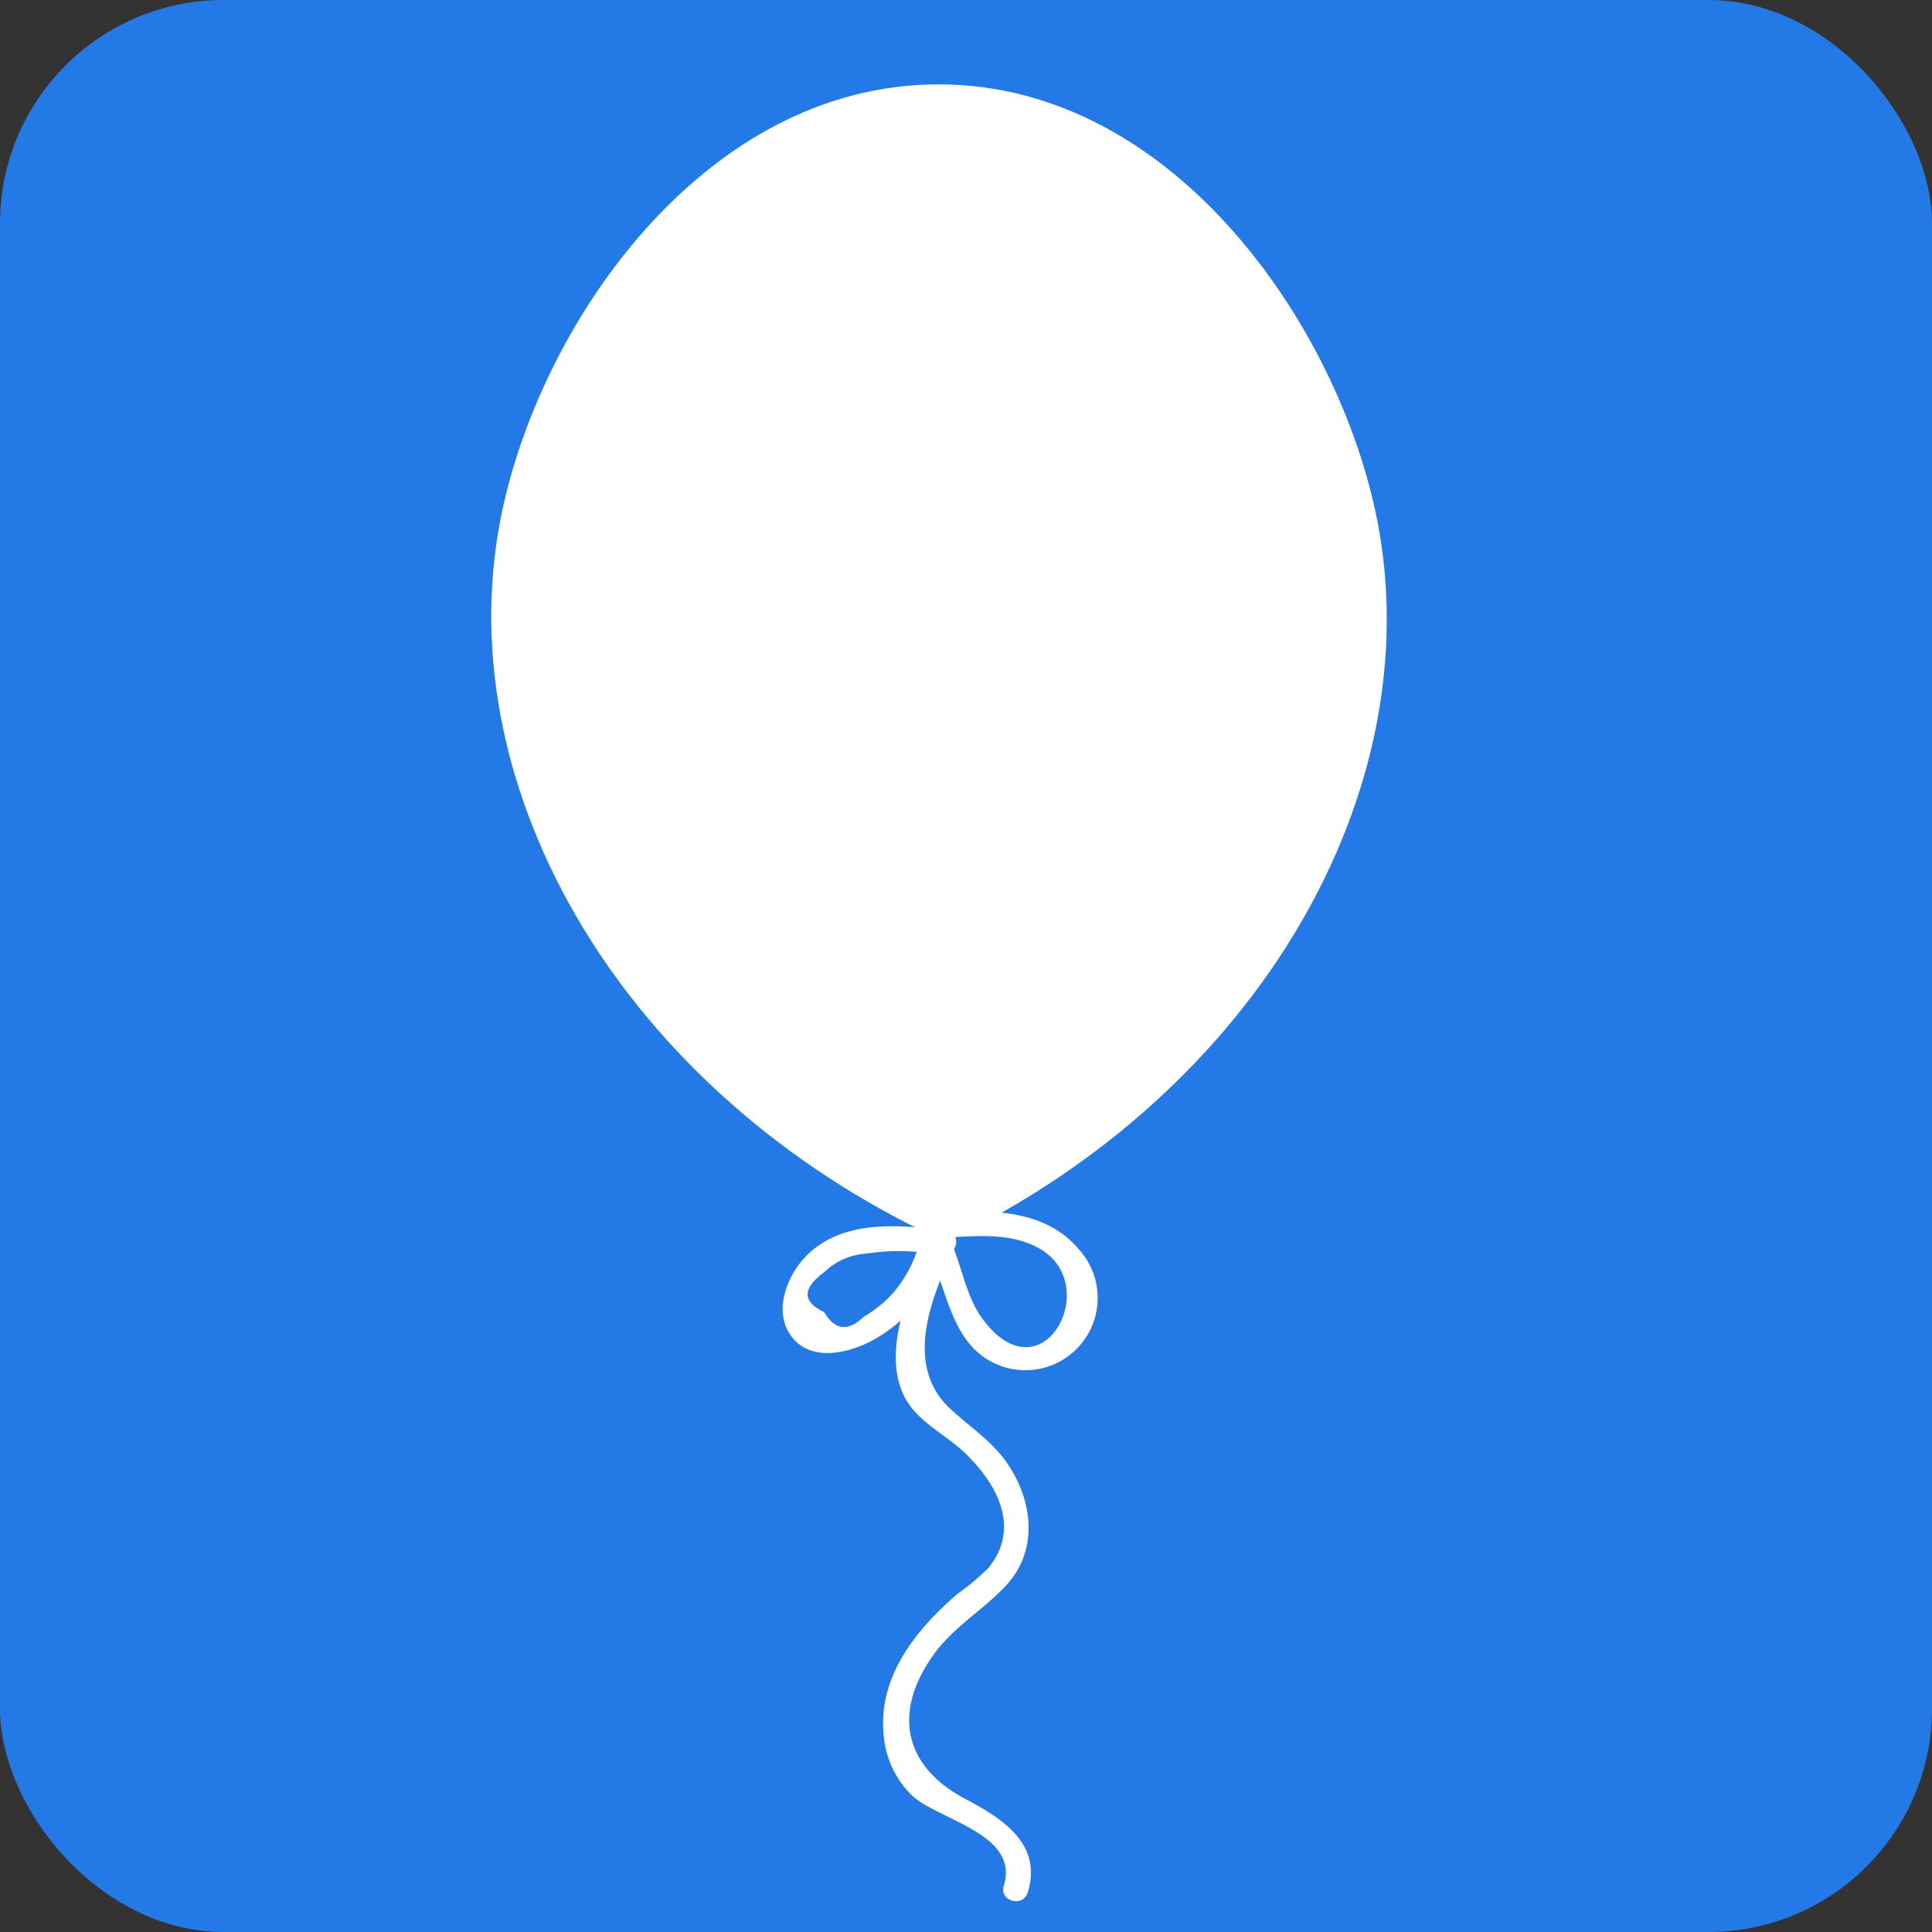 <svg xmlns="http://www.w3.org/2000/svg" viewBox="0 0 194 194"><rect x="0" y="0" width="194" height="194" fill="#333333" stroke="none"/><defs><style>.cls-1{fill:#2379e6;}.cls-2,.cls-3{fill:#fff;}.cls-2{stroke:#fff;stroke-miterlimit:10;stroke-width:2px;}</style></defs><title>fiesta</title><g id="Capa_2" data-name="Capa 2"><g id="Capa_1-2" data-name="Capa 1"><rect class="cls-1" width="194" height="194" rx="22.45"/><path class="cls-2" d="M137.33,52.53c5.15,26.45-11.59,56.17-42.4,71.07C63.42,109,46.14,79.12,51.2,52.53c3.61-19,19.89-43.07,43.07-43.06S133.66,33.65,137.33,52.53Z"/><path class="cls-3" d="M93.76,124c-2.15,4.52-5.69,12.06-2.6,16.84,1.43,2.21,4.2,3.47,6,5.32,3,3,5.34,7.3,2.08,11.3a24.57,24.57,0,0,1-3.09,2.58c-4.19,3.61-8,8.32-7.42,14.2a9.61,9.61,0,0,0,2.72,5.93c2.57,2.58,11,3.88,9.34,9.2-.47,1.54,1.94,2.2,2.41.66,1.49-4.85-2.49-7.4-6.25-9.38-5.95-3.13-7.39-8.38-3.44-14.16,2-3,5.08-4.68,7.5-7.27,3.3-3.55,2.72-8.52.11-12.31-1.56-2.26-3.75-3.63-5.7-5.45-4.76-4.42-1.86-11.34.46-16.2.69-1.45-1.46-2.72-2.16-1.26Z"/><path class="cls-3" d="M93.91,123.43c-4.39-.5-9.38-.75-12.81,2.54-2,1.94-3.53,5.61-1.67,8.17s5.46,1.85,8,.55a14.69,14.69,0,0,0,7.59-10.24l-2.29.3c2.2,3.58,2.36,8.86,6,11.48a7.26,7.26,0,0,0,9.56-10.83c-3.06-3.59-7.87-3.94-12.26-3.69-1.6.09-1.61,2.59,0,2.5,2.83-.16,5.91-.29,8.46,1.23,6.33,3.76,0,15.3-6,6.75-1.75-2.52-2-6-3.65-8.7a1.26,1.26,0,0,0-2.28.3,13,13,0,0,1-2.73,5.87,12.13,12.13,0,0,1-3.07,2.54q-2.4,2.31-4-.45-3.33-1.55,0-4a6.63,6.63,0,0,1,4.24-1.87,20.76,20.76,0,0,1,6.81.06c1.6.18,1.58-2.32,0-2.5Z"/></g></g></svg>
